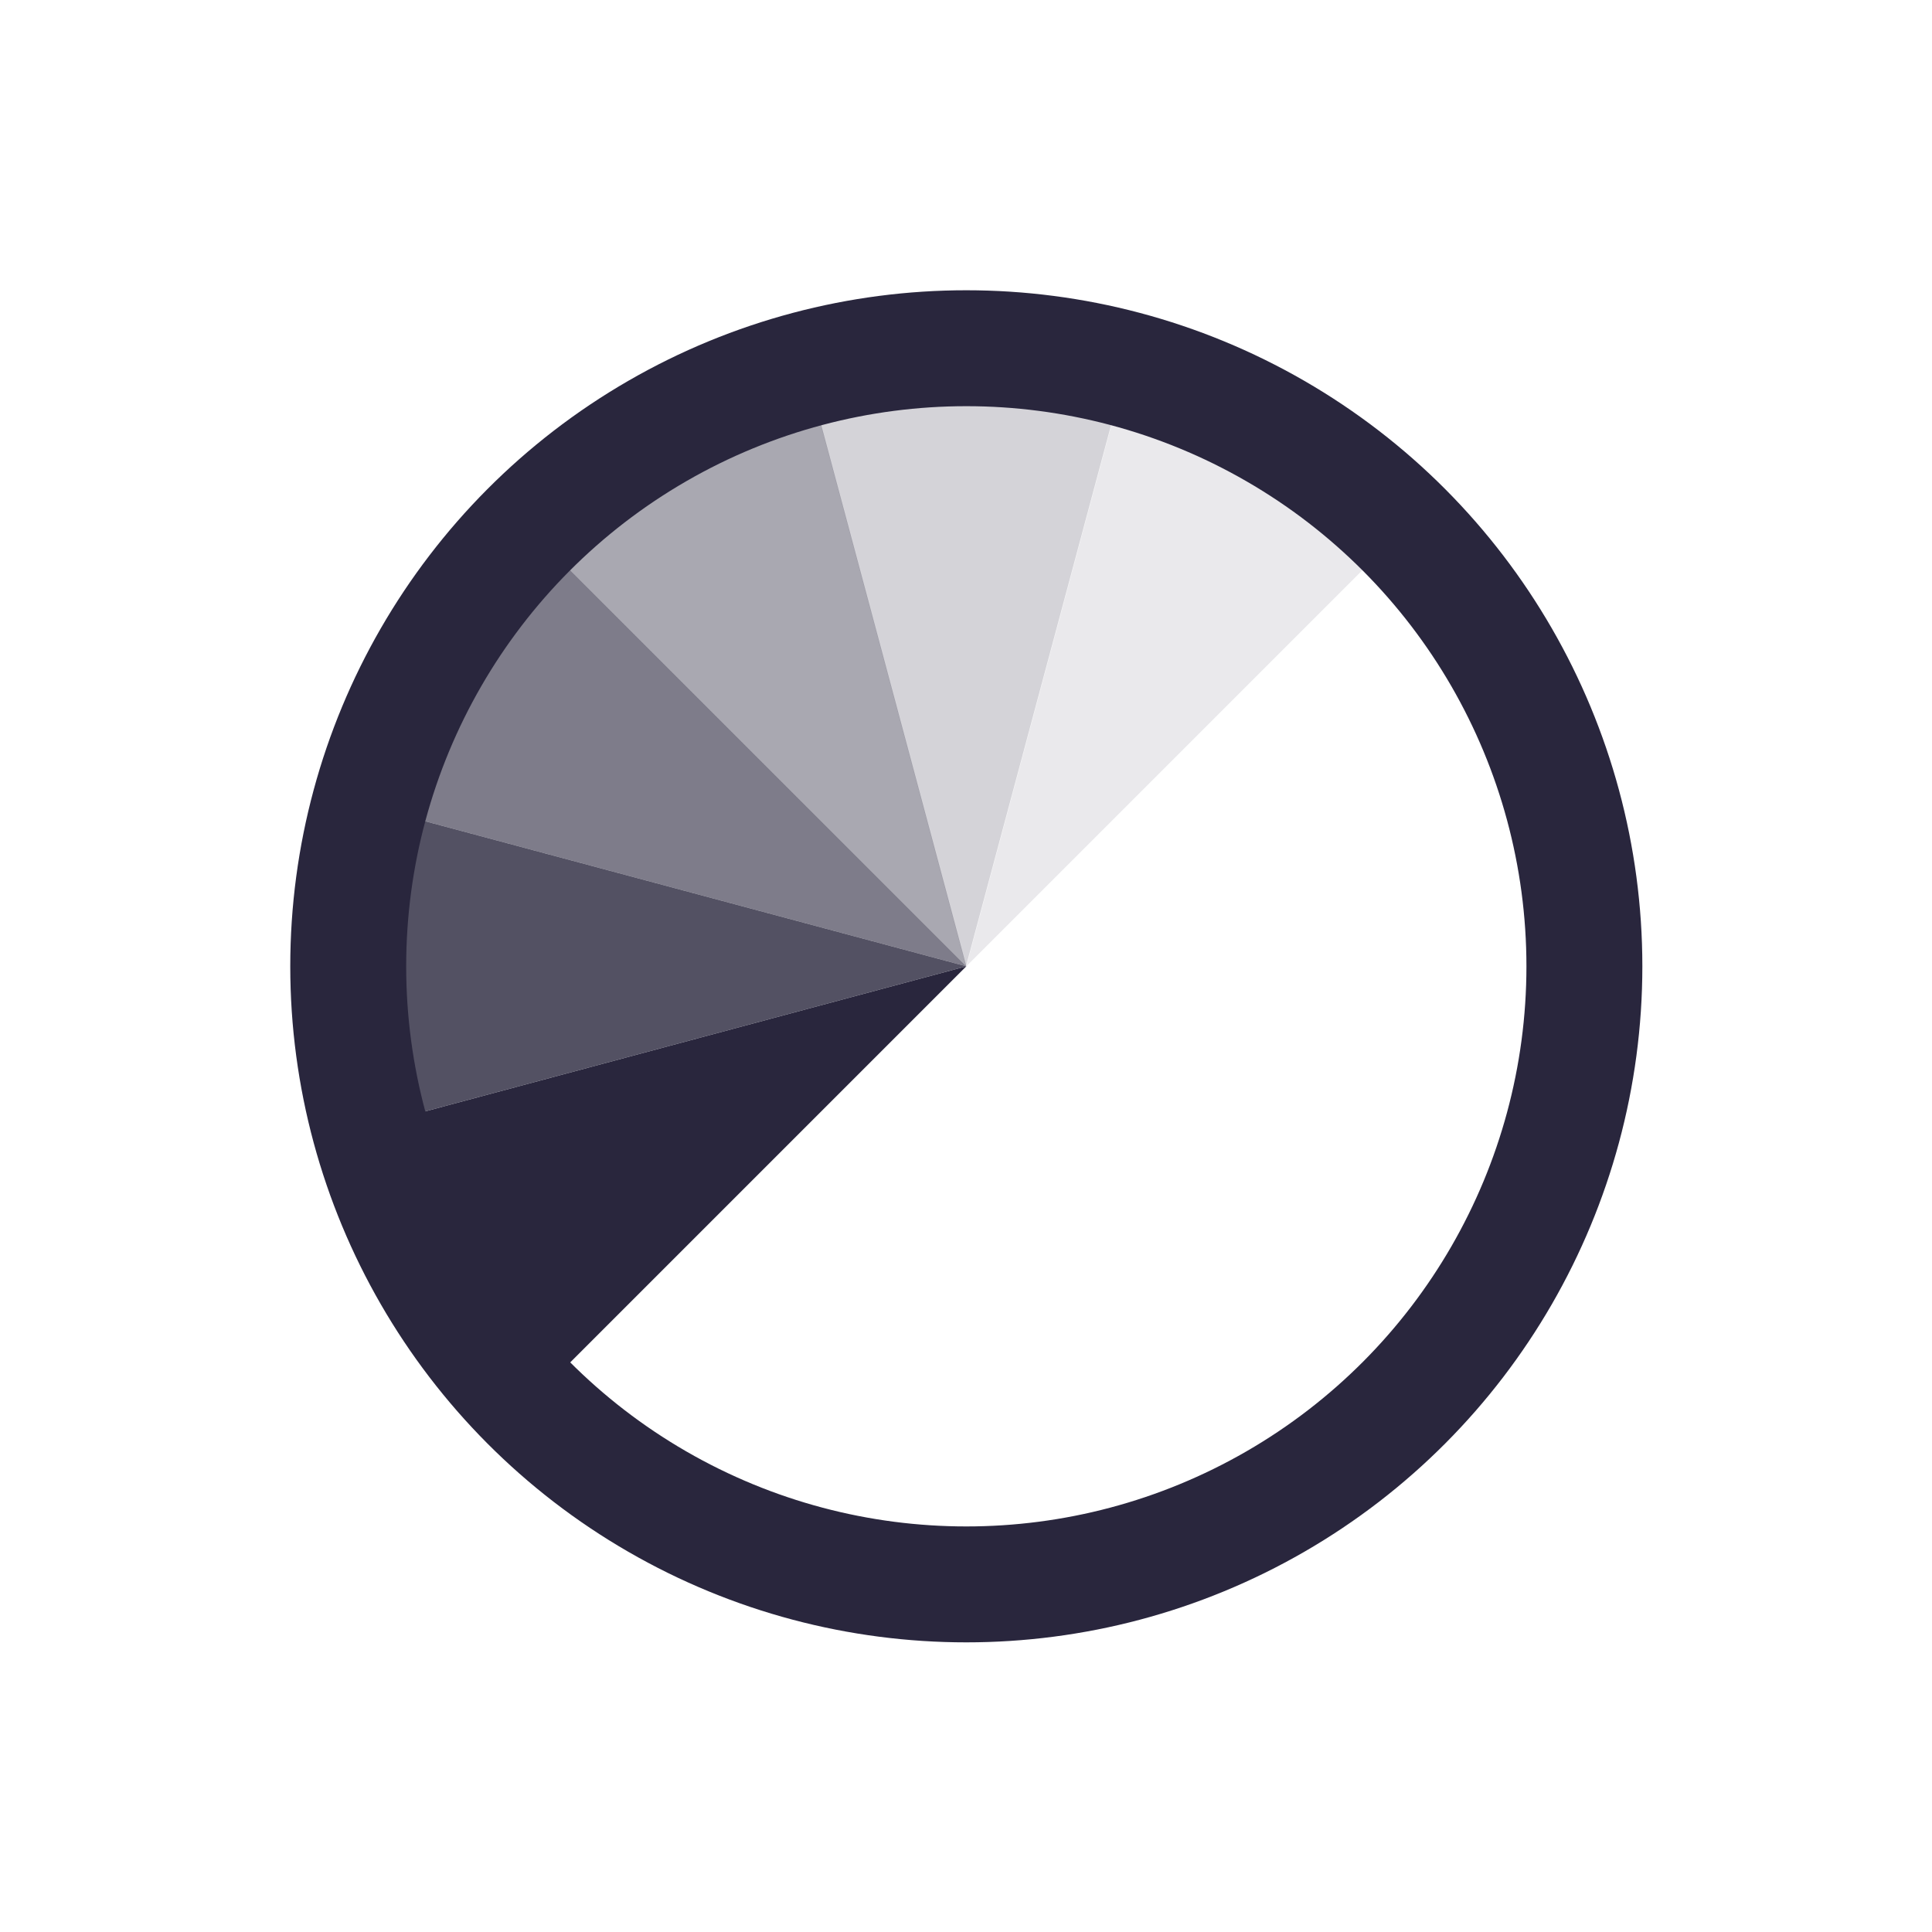 <svg xmlns="http://www.w3.org/2000/svg" width="25" height="25" viewBox="0 0 25 25">
  <g id="Group_143155" data-name="Group 143155" transform="translate(0.5 0.5)">
    <rect id="Rectangle_149586" data-name="Rectangle 149586" width="24" height="24" fill="none" stroke="#29263d" stroke-width="1" opacity="0"/>
    <g id="Group_143152" data-name="Group 143152" transform="translate(3.999 4)">
      <path id="Path_61577" data-name="Path 61577" d="M1612.432,334.5l-7.729,2.072a7.915,7.915,0,0,1,0-4.144Z" transform="translate(-1604.427 -326.496)" fill="#535163"/>
      <path id="Path_61578" data-name="Path 61578" d="M1612.432,334.5l-5.657,5.657a7.957,7.957,0,0,1-2.072-3.585Z" transform="translate(-1604.427 -326.496)" fill="#29263d"/>
      <path id="Path_61579" data-name="Path 61579" d="M1614.5,326.771l-2.072,7.729-2.072-7.729A7.936,7.936,0,0,1,1614.5,326.771Z" transform="translate(-1604.427 -326.496)" fill="#29263d" opacity="0.2"/>
      <path id="Path_61580" data-name="Path 61580" d="M1610.36,326.771l2.072,7.729-5.657-5.657A7.951,7.951,0,0,1,1610.36,326.771Z" transform="translate(-1604.427 -326.496)" fill="#29263d" opacity="0.4"/>
      <path id="Path_61581" data-name="Path 61581" d="M1606.775,328.843l5.657,5.657-7.729-2.072A7.951,7.951,0,0,1,1606.775,328.843Z" transform="translate(-1604.427 -326.496)" fill="#29263d" opacity="0.6"/>
      <path id="Path_61582" data-name="Path 61582" d="M1618.089,328.843l-5.657,5.657,2.072-7.729A7.956,7.956,0,0,1,1618.089,328.843Z" transform="translate(-1604.427 -326.496)" fill="#29263d" opacity="0.1"/>
      <circle id="Ellipse_22987" data-name="Ellipse 22987" cx="7.998" cy="7.998" r="7.998" transform="translate(0.007 0.006)" fill="none" stroke="#29263d" stroke-linecap="round" stroke-linejoin="round" stroke-width="1.5"/>
    </g>
  </g>
</svg>
